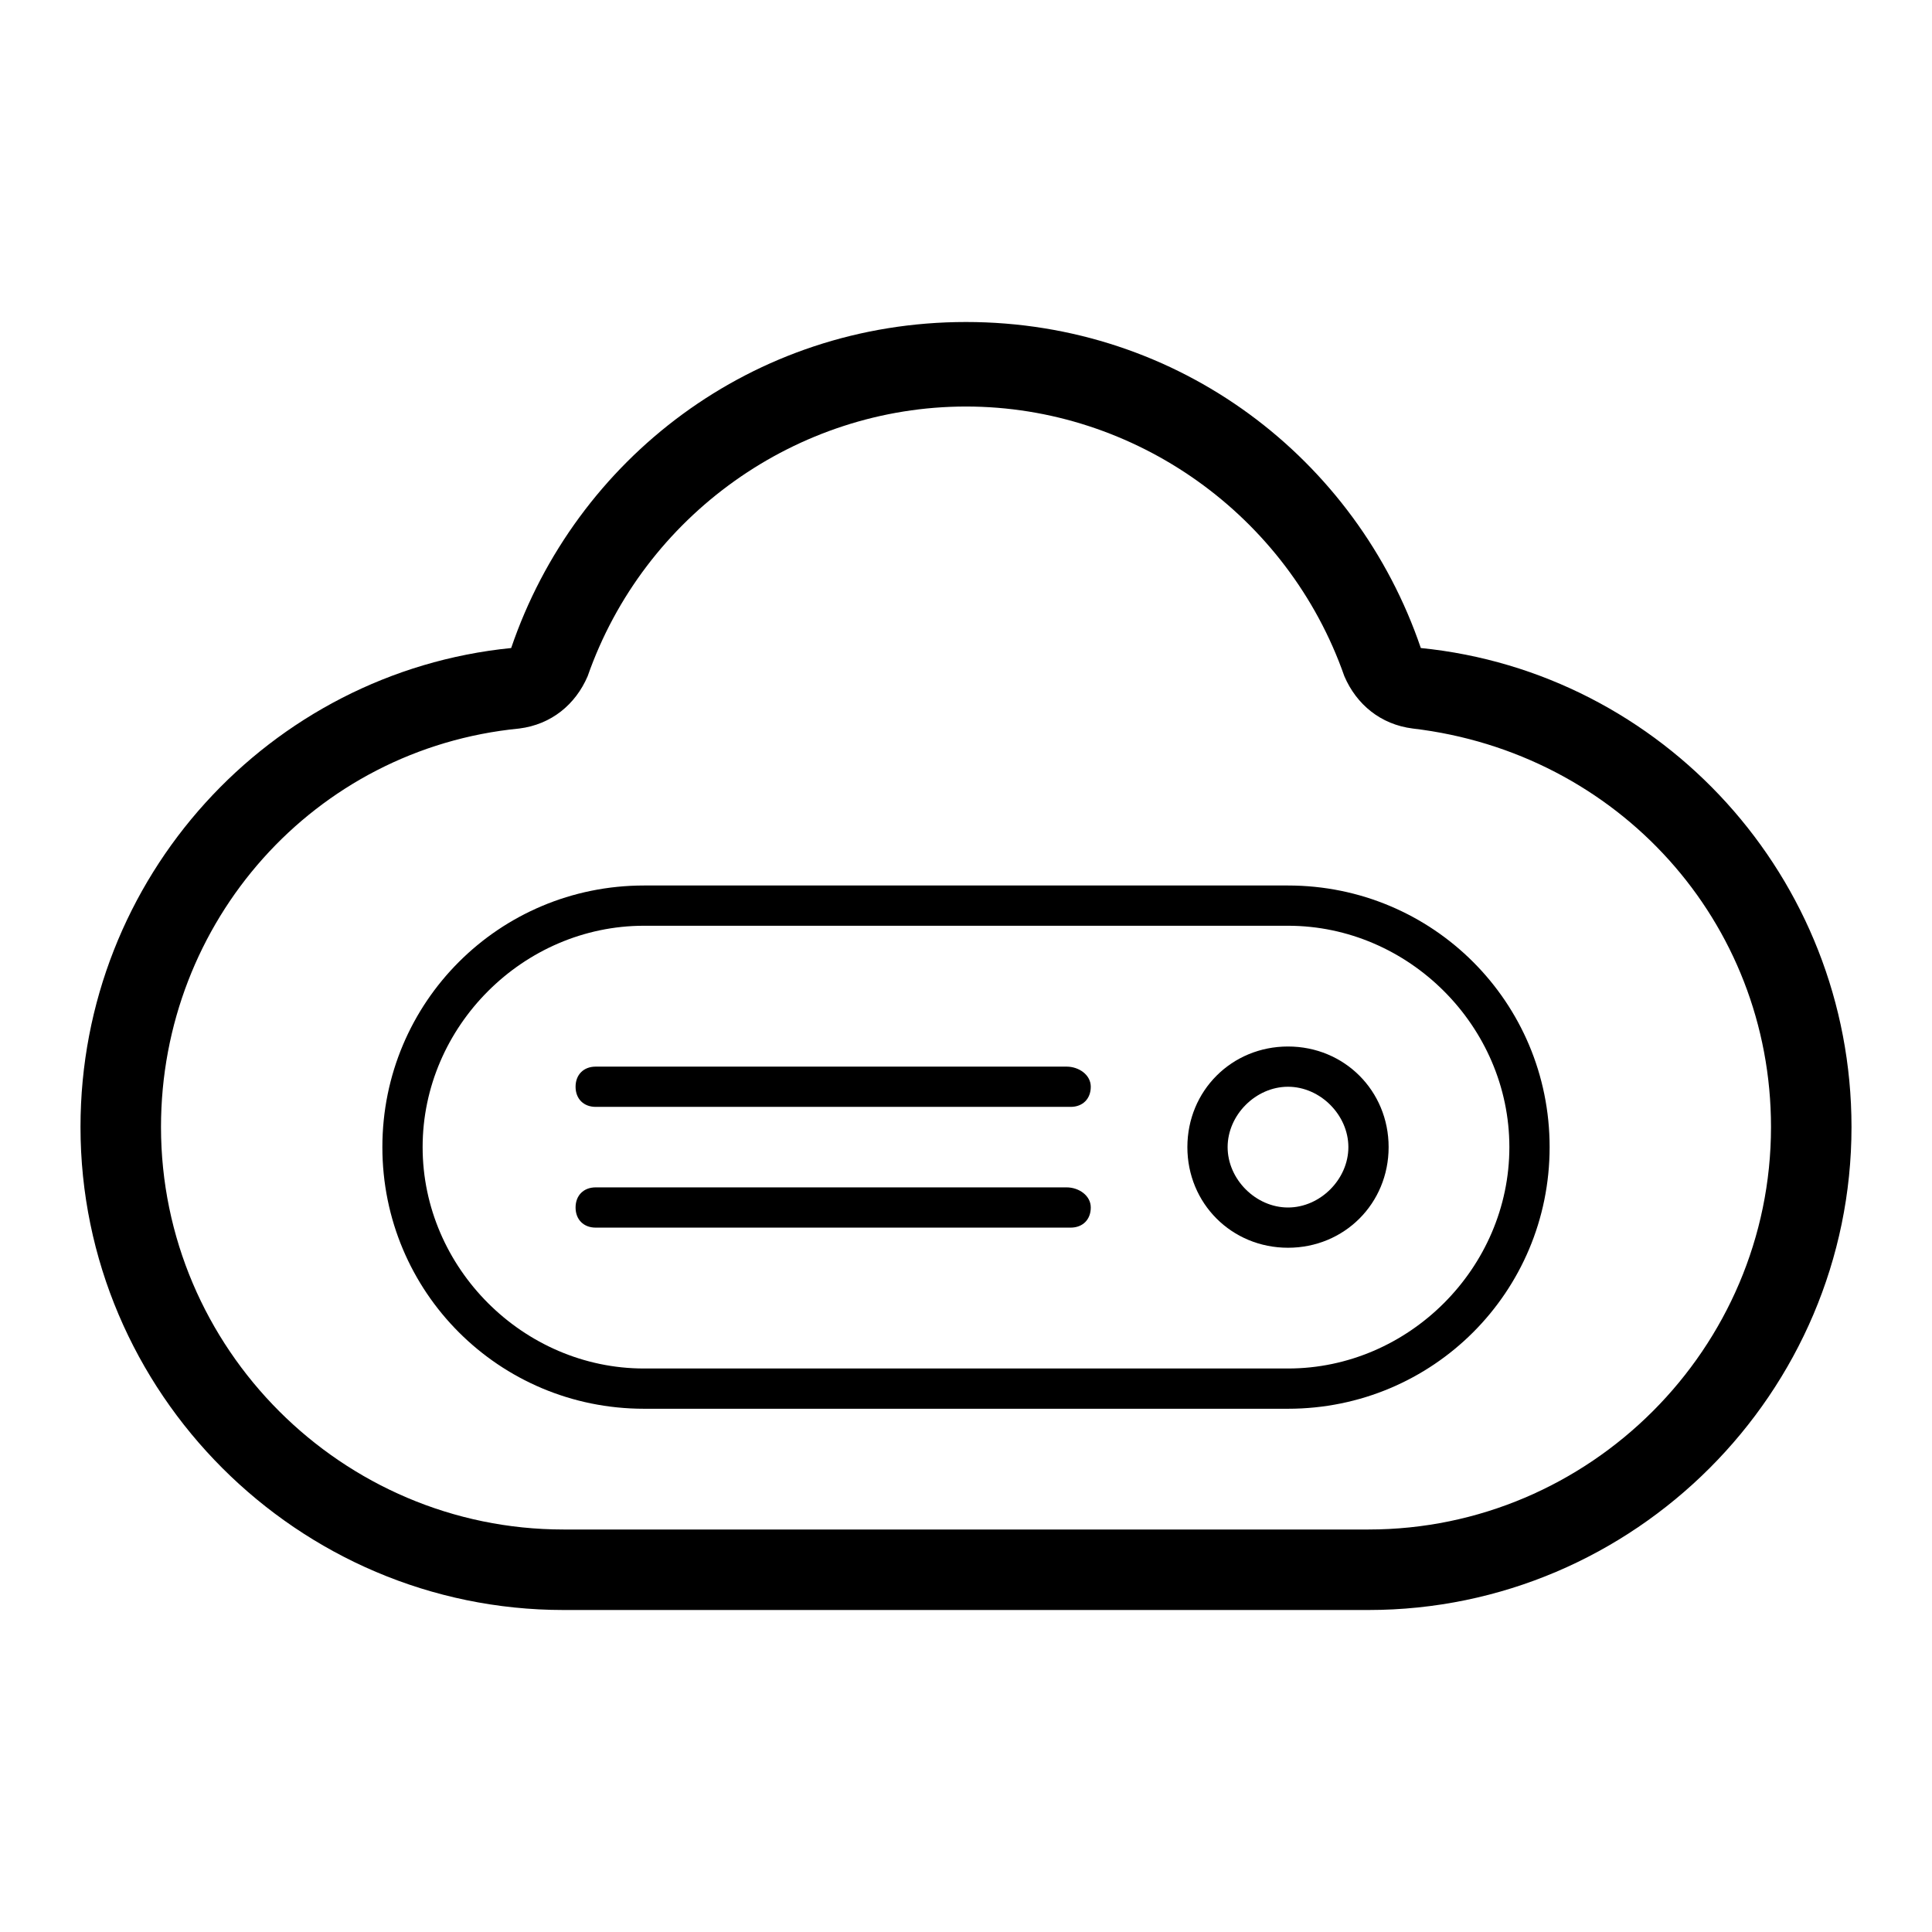 <?xml version="1.0" encoding="utf-8"?>
<!-- Generator: Adobe Illustrator 21.0.0, SVG Export Plug-In . SVG Version: 6.00 Build 0)  -->
<svg version="1.1" id="图层_1" xmlns="http://www.w3.org/2000/svg" xmlns:xlink="http://www.w3.org/1999/xlink" x="0px" y="0px"
	 viewBox="0 0 48 48" style="enable-background:new 0 0 48 48;" xml:space="preserve">
<style type="text/css">
	.st0{fill:#060001;}
	.st1{fill:#040000;}
	.st2{fill:none;stroke:#000000;stroke-miterlimit:10;}
	.st3{fill:#221815;}
	.st4{fill:#080102;}
	.st5{fill:none;stroke:#000000;stroke-width:2;stroke-linecap:round;stroke-linejoin:round;stroke-miterlimit:10;}
	.st6{fill:#070001;}
</style>
<g>
	<path d="M35.3,16.1C33.7,11.4,29.3,8,24,8s-9.7,3.4-11.3,8.1C6.7,16.7,2,21.8,2,28c0,6.6,5.4,12,12,12h20c6.6,0,12-5.4,12-12
		C46,21.8,41.3,16.7,35.3,16.1z M34,38H14C8.5,38,4,33.5,4,28c0-5.1,3.8-9.4,8.9-9.9c0.8-0.1,1.4-0.6,1.7-1.3c1.4-4,5.2-6.7,9.4-6.7
		s8,2.7,9.4,6.7c0.3,0.7,0.9,1.2,1.7,1.3c5.1,0.6,8.9,4.8,8.9,9.9C44,33.5,39.5,38,34,38z"/>
	<path d="M26.5,26.5H14.8c-0.3,0-0.5,0.2-0.5,0.5s0.2,0.5,0.5,0.5h11.8c0.3,0,0.5-0.2,0.5-0.5S26.8,26.5,26.5,26.5z"/>
	<path d="M26.5,29.5H14.8c-0.3,0-0.5,0.2-0.5,0.5s0.2,0.5,0.5,0.5h11.8c0.3,0,0.5-0.2,0.5-0.5S26.8,29.5,26.5,29.5z"/>
	<path d="M32,26c-1.4,0-2.5,1.1-2.5,2.5S30.6,31,32,31s2.5-1.1,2.5-2.5S33.4,26,32,26z M32,30c-0.8,0-1.5-0.7-1.5-1.5S31.2,27,32,27
		s1.5,0.7,1.5,1.5S32.8,30,32,30z"/>
	<path d="M32,22H16c-3.6,0-6.5,2.9-6.5,6.5S12.4,35,16,35h16c3.6,0,6.5-2.9,6.5-6.5S35.6,22,32,22z M32,34H16c-3,0-5.5-2.5-5.5-5.5
		S13,23,16,23h16c3,0,5.5,2.5,5.5,5.5S35,34,32,34z"/>
</g>
</svg>
